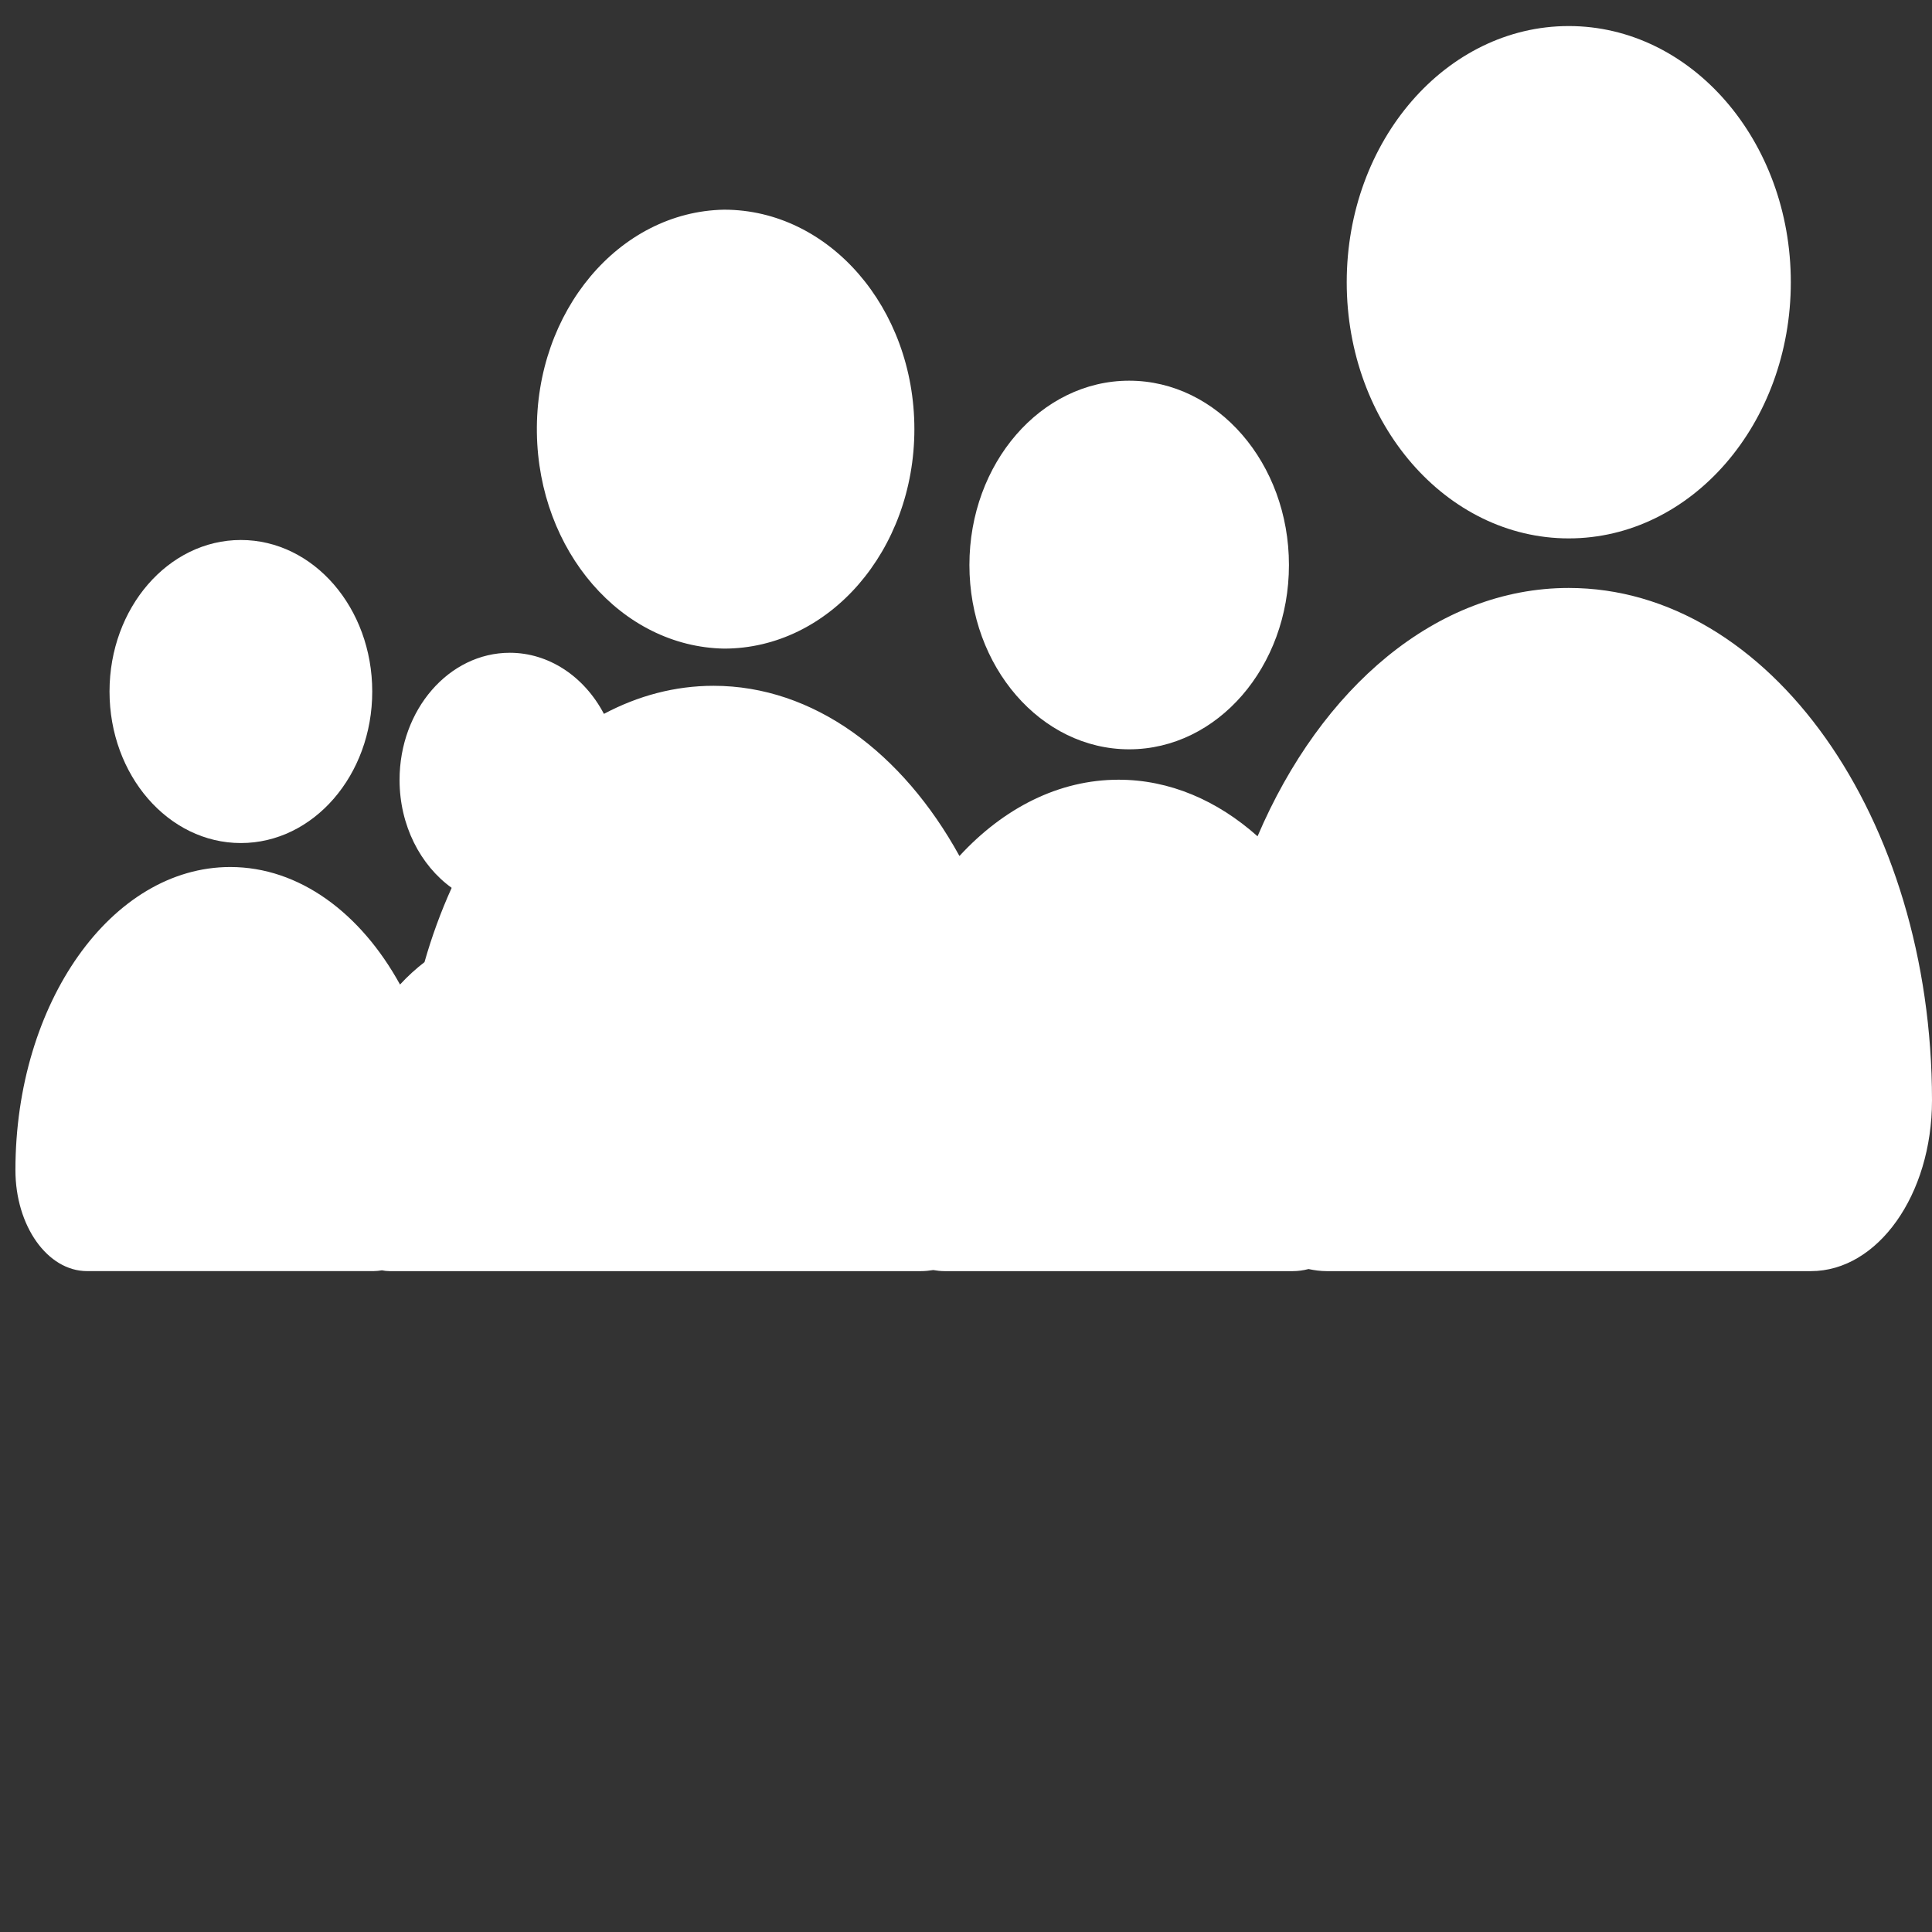 <?xml version="1.0" encoding="UTF-8" standalone="no"?>
<!DOCTYPE svg PUBLIC "-//W3C//DTD SVG 1.1//EN" "http://www.w3.org/Graphics/SVG/1.1/DTD/svg11.dtd">
<svg version="1.1" xmlns="http://www.w3.org/2000/svg" xmlns:xlink="http://www.w3.org/1999/xlink" preserveAspectRatio="xMidYMid meet" viewBox="0 0 640 640" width="640" height="640"><rect x="0" y="0" width="640" height="640" fill="#333333" stroke="none"/><defs><path d="M416.58 277.03C403.25 265.16 387.46 258.29 370.54 258.29C350.71 258.29 332.44 267.71 317.83 283.56C298.96 249.28 269.49 227.18 236.36 227.18C223.59 227.18 211.35 230.48 200.06 236.48C193.45 223.92 181.64 216.24 168.9 216.24C148.73 216.23 132.36 235.09 132.36 258.36C132.36 258.36 132.36 258.37 132.36 258.37C132.36 273.45 139.28 286.66 149.62 294.11C146.04 302.02 143.03 310.25 140.62 318.72C137.78 320.9 135.06 323.38 132.51 326.14C119.5 302.47 99.14 287.21 76.28 287.21C36.99 287.21 5.11 332.18 5.11 387.61C5.11 406.09 15.73 421.07 28.83 421.07C38.32 421.07 114.22 421.07 123.71 421.07C124.67 421.07 125.6 420.96 126.52 420.81C127.34 420.98 128.2 421.08 129.06 421.08C146.67 421.08 287.48 421.08 305.08 421.08C306.47 421.08 307.82 420.93 309.15 420.72C310.36 420.93 311.6 421.08 312.84 421.08C324.38 421.08 416.7 421.08 428.24 421.08C430.02 421.08 431.77 420.83 433.47 420.39C435.44 420.8 437.43 421.08 439.48 421.08C455.52 421.08 583.84 421.08 599.88 421.08C622.04 421.08 640 395.78 640 364.52C640 270.81 586.1 194.77 519.67 194.77C475.93 194.77 437.64 227.74 416.58 277.03ZM593.23 93.48C593.23 46.63 560.28 8.63 519.67 8.63C479.06 8.63 446.12 46.64 446.12 93.48C446.11 140.32 479.06 178.35 519.67 178.35C560.29 178.35 593.23 140.32 593.23 93.48Z" id="dX07sevDR"></path><path d="M302.9 142.15C302.89 102 274.68 69.46 239.87 69.46C205.07 70.09 177.3 103.16 177.85 143.31C178.39 182.56 205.84 214.24 239.87 214.86C274.68 214.85 302.9 182.3 302.9 142.15Z" id="b2vVrzKpqJ"></path><path d="M374.05 126.11C344.82 126.11 321.13 153.45 321.13 187.16C321.13 220.88 344.82 248.22 374.05 248.22C403.28 248.22 426.98 220.88 426.98 187.16C426.98 153.45 403.28 126.11 374.05 126.11Z" id="an0wYEvzb"></path><path d="M79.79 178.88C55.76 178.88 36.28 201.35 36.28 229.08C36.28 256.8 55.76 279.27 79.79 279.27C103.83 279.27 123.31 256.8 123.31 229.08C123.31 201.35 103.83 178.88 79.79 178.88Z" id="gknLRvsVu"></path></defs><g><g><g><use xlink:href="#dX07sevDR" opacity="1" fill="#ffffff" fill-opacity="1"></use><g><use xlink:href="#dX07sevDR" opacity="1" fill-opacity="0" stroke="#000000" stroke-width="1" stroke-opacity="0"></use></g></g><g><use xlink:href="#b2vVrzKpqJ" opacity="1" fill="#ffffff" fill-opacity="1"></use><g><use xlink:href="#b2vVrzKpqJ" opacity="1" fill-opacity="0" stroke="#000000" stroke-width="1" stroke-opacity="0"></use></g></g><g><use xlink:href="#an0wYEvzb" opacity="1" fill="#ffffff" fill-opacity="1"></use><g><use xlink:href="#an0wYEvzb" opacity="1" fill-opacity="0" stroke="#000000" stroke-width="1" stroke-opacity="0"></use></g></g><g><use xlink:href="#gknLRvsVu" opacity="1" fill="#ffffff" fill-opacity="1"></use><g><use xlink:href="#gknLRvsVu" opacity="1" fill-opacity="0" stroke="#000000" stroke-width="1" stroke-opacity="0"></use></g></g></g></g></svg>